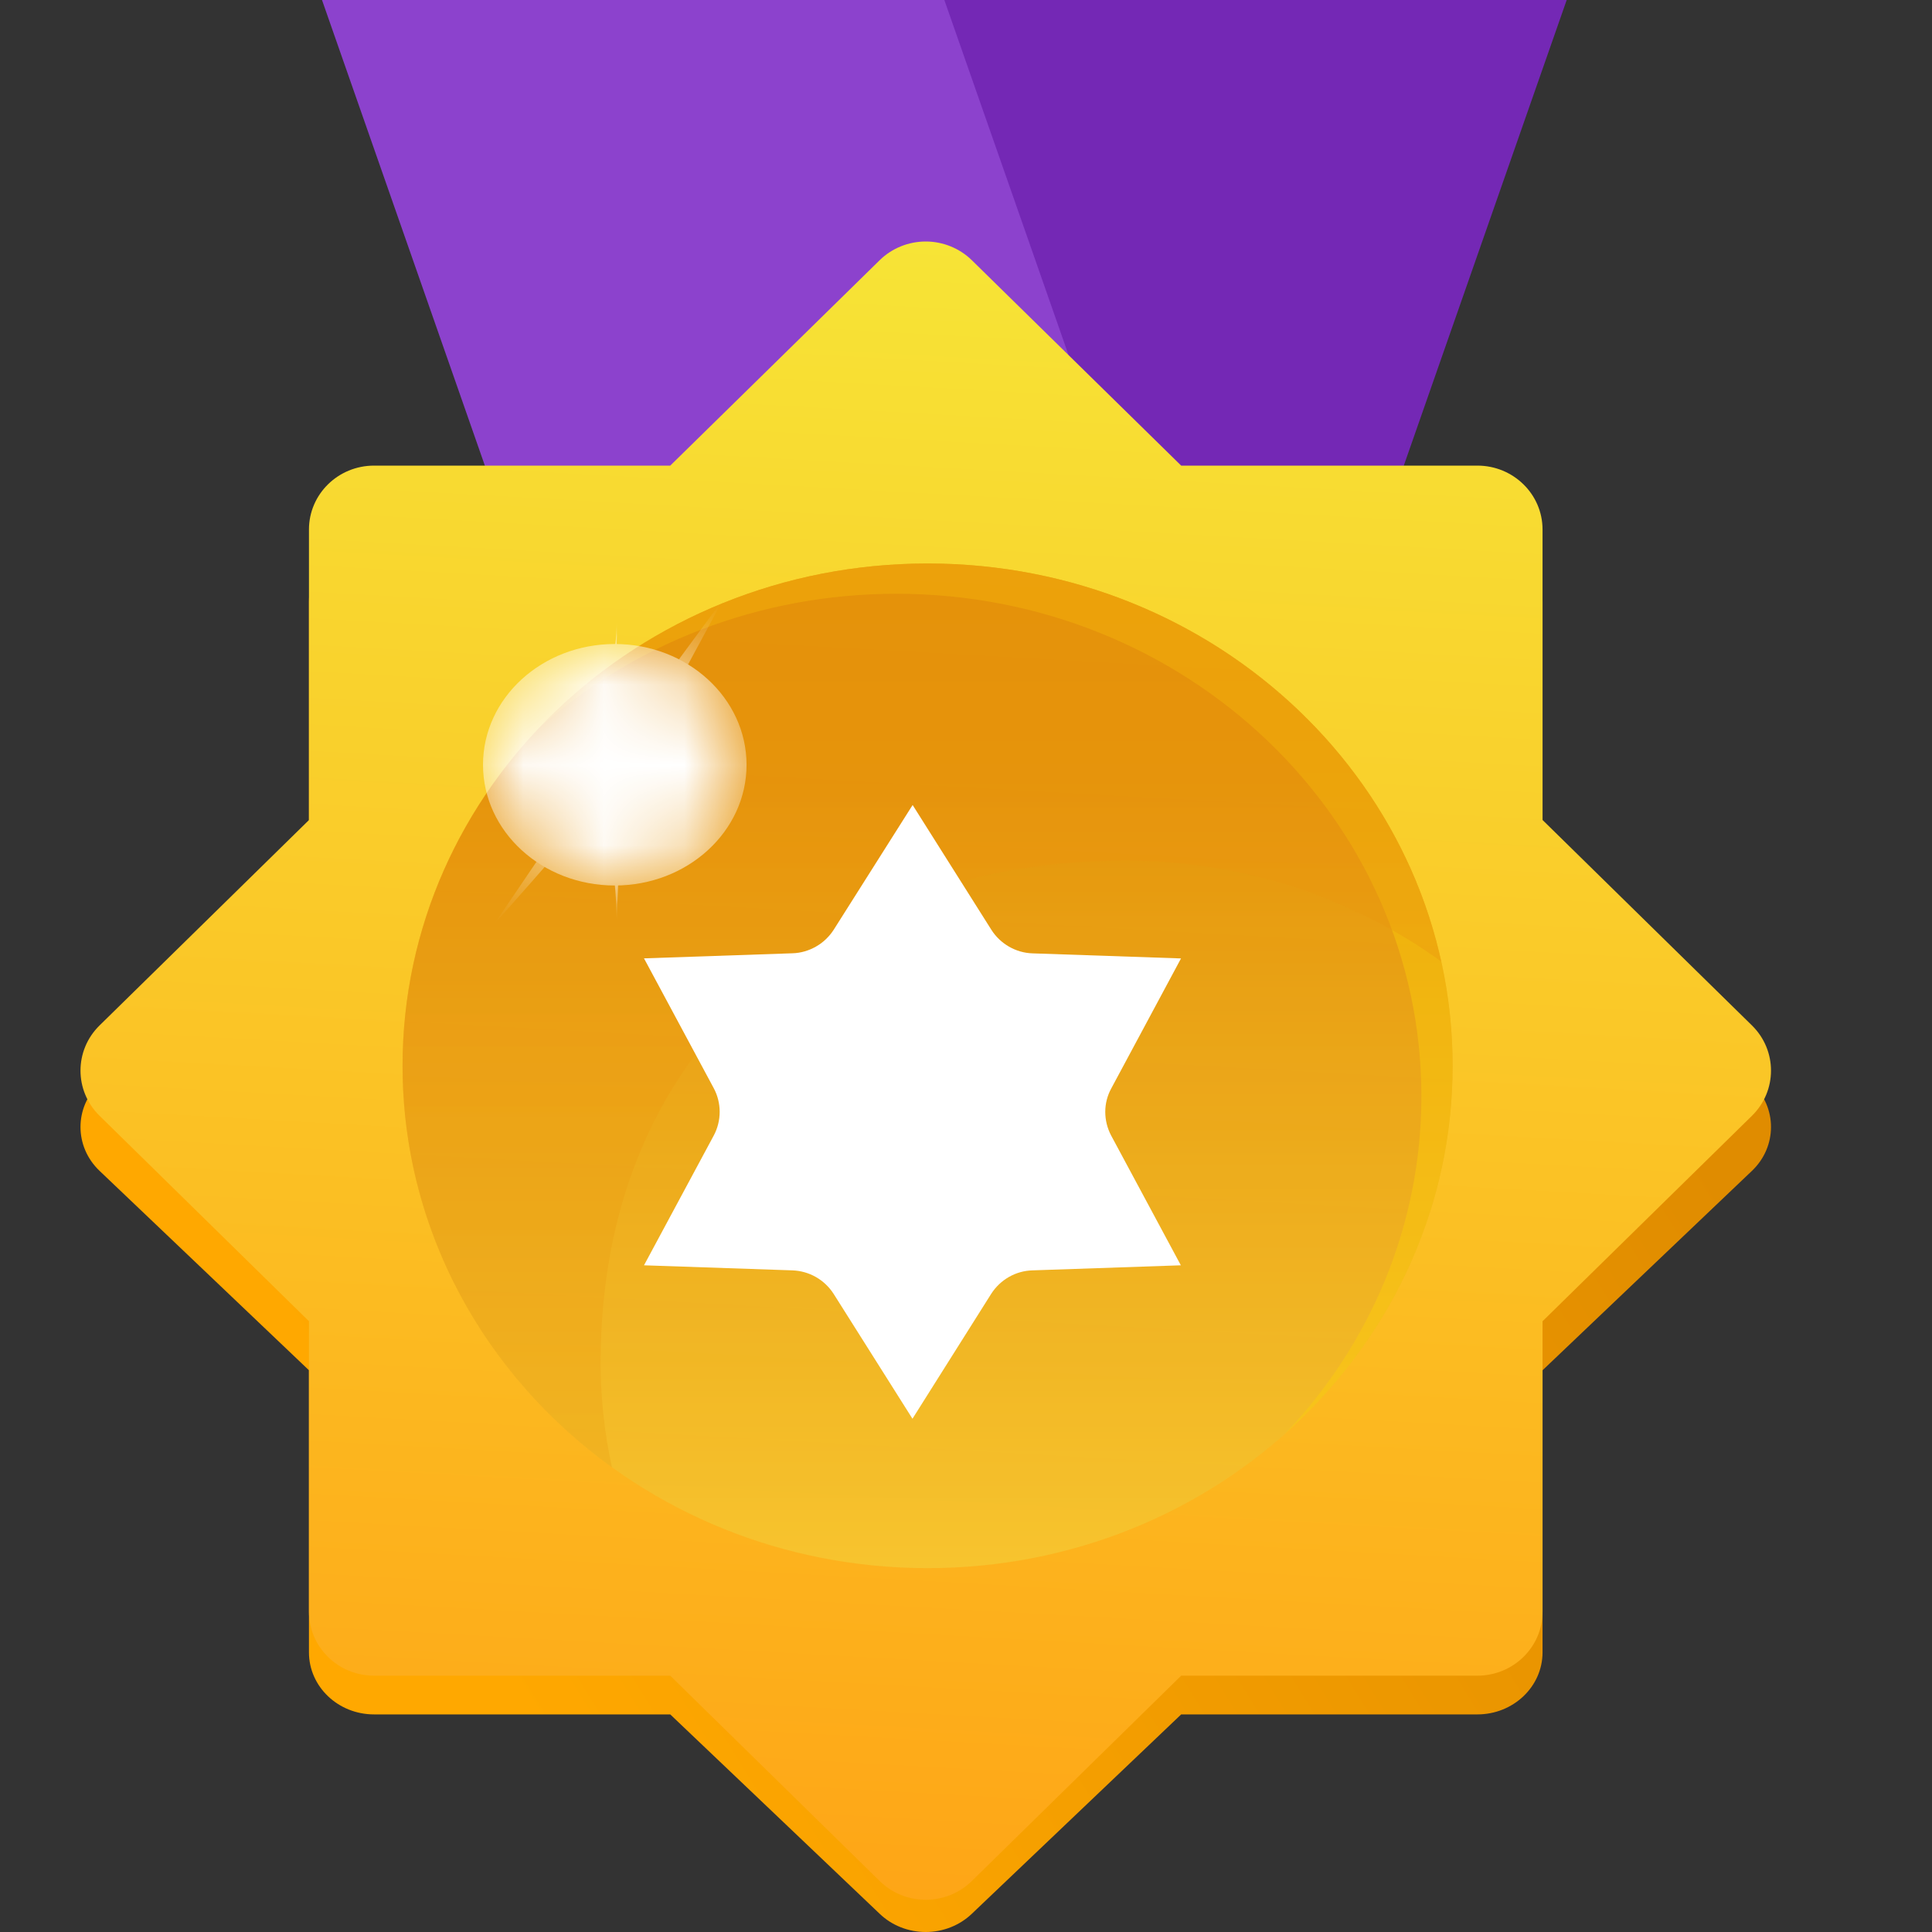 <svg width="24" height="24" viewBox="0 0 24 24" fill="none" xmlns="http://www.w3.org/2000/svg">
<rect x="0" y="0" width="24" height="24" fill="#333333" stroke="none"/>
<path d="M11.5 4C11.285 4 11.079 4.081 10.928 4.226L8.326 6.703H4.647C4.2 6.703 3.838 7.048 3.838 7.474V10.978L1.237 13.455C0.921 13.756 0.921 14.244 1.237 14.545L3.838 17.022V20.526C3.838 20.952 4.2 21.297 4.647 21.297H8.326L10.928 23.774C11.079 23.919 11.285 24 11.5 24L13.065 14L11.5 4C11.5 4 11.5 4 11.5 4Z" fill="url(#paint0_linear_1372_4389)"/>
<path d="M21.763 13.455L19.162 10.977V7.474C19.162 7.048 18.799 6.703 18.352 6.703H14.673L12.072 4.226C11.92 4.081 11.714 4 11.5 4L11.5 24C11.714 24 11.92 23.919 12.072 23.774L14.673 21.297H18.352C18.799 21.297 19.162 20.952 19.162 20.526V17.022L21.763 14.545C22.079 14.244 22.079 13.756 21.763 13.455Z" fill="url(#paint1_linear_1372_4389)"/>
<path d="M15.596 11.05L19.462 0H11.731L7.865 11.05H15.596Z" fill="#7428B5"/>
<path d="M15.596 11.05H7.865L4 0H11.731L15.596 11.05Z" fill="#8C42CD"/>
<path d="M11.5 3C11.285 3 11.079 3.084 10.928 3.232L8.326 5.784H4.647C4.2 5.784 3.838 6.139 3.838 6.578V10.187L1.237 12.738C0.921 13.048 0.921 13.551 1.237 13.861L3.838 16.413V20.022C3.838 20.46 4.2 20.816 4.647 20.816H8.326L10.928 23.367C11.079 23.516 11.285 23.6 11.5 23.6L13.065 13.3L11.5 3C11.5 3 11.5 3 11.5 3Z" fill="url(#paint2_linear_1372_4389)"/>
<path d="M21.763 12.738L19.162 10.186V6.578C19.162 6.139 18.799 5.784 18.352 5.784H14.673L12.072 3.232C11.92 3.084 11.714 3 11.5 3L11.5 23.6C11.714 23.6 11.92 23.516 12.072 23.367L14.673 20.816H18.352C18.799 20.816 19.162 20.46 19.162 20.022V16.413L21.763 13.861C22.079 13.551 22.079 13.048 21.763 12.738Z" fill="url(#paint3_linear_1372_4389)"/>
<g opacity="0.8">
<path d="M11.523 7C7.921 7 5.001 9.794 5.001 13.24C5.001 16.686 7.921 19.48 11.523 19.48C15.126 19.48 18.045 16.687 18.045 13.24C18.045 9.794 15.126 7 11.523 7Z" fill="url(#paint4_linear_1372_4389)"/>
<path opacity="0.39" d="M11.523 7C9.61 7 7.89 7.788 6.697 9.044C7.861 8.008 9.42 7.376 11.135 7.376C14.737 7.376 17.657 10.169 17.657 13.616C17.657 15.232 17.015 16.705 15.961 17.813C17.243 16.674 18.045 15.047 18.045 13.241C18.045 9.794 15.126 7 11.523 7Z" fill="#FFD600"/>
<path opacity="0.39" d="M7.461 16.931C7.461 12.904 10.381 10.691 13.983 10.691C15.455 10.691 16.812 11.158 17.903 11.944C17.28 9.12 14.66 7 11.522 7C7.92 7 5 9.794 5 13.24C5 15.28 6.022 17.089 7.602 18.228C7.511 17.809 7.461 17.376 7.461 16.931Z" fill="url(#paint5_linear_1372_4389)"/>
</g>
<path d="M13.805 13.52L14.671 11.906L12.827 11.843C12.724 11.84 12.624 11.811 12.535 11.76C12.446 11.709 12.37 11.637 12.315 11.55L11.337 10L10.357 11.549C10.301 11.636 10.225 11.709 10.136 11.759C10.047 11.81 9.947 11.839 9.844 11.842L8 11.905L8.867 13.519C8.915 13.609 8.94 13.709 8.94 13.812C8.94 13.914 8.915 14.015 8.867 14.105L8 15.718L9.844 15.781C9.947 15.785 10.047 15.813 10.136 15.864C10.225 15.915 10.301 15.987 10.357 16.075L11.335 17.624L12.312 16.074C12.368 15.986 12.444 15.914 12.533 15.863C12.622 15.812 12.722 15.784 12.825 15.781L14.669 15.718L13.802 14.104C13.755 14.014 13.73 13.914 13.73 13.812C13.73 13.709 13.756 13.609 13.805 13.52Z" fill="white"/>
<mask id="mask0_1372_4389" style="mask-type:alpha" maskUnits="userSpaceOnUse" x="6" y="8" width="4" height="3">
<path d="M7.637 8C6.733 8 6 8.672 6 9.5C6 10.328 6.733 11 7.637 11C8.541 11 9.274 10.328 9.274 9.5C9.273 8.672 8.54 8 7.637 8Z" fill="url(#paint6_radial_1372_4389)"/>
</mask>
<g mask="url(#mask0_1372_4389)">
<path d="M7.637 8C6.733 8 6 8.672 6 9.5C6 10.328 6.733 11 7.637 11C8.541 11 9.274 10.328 9.274 9.5C9.273 8.672 8.54 8 7.637 8Z" fill="url(#paint7_radial_1372_4389)"/>
<path opacity="0.7" d="M6.142 11.475C6.582 10.989 7.873 9.501 7.873 9.501C7.873 9.501 8.952 7.508 8.979 7.453C8.986 7.437 7.6 9.326 7.6 9.326L6.142 11.475Z" fill="white"/>
<path d="M7.993 9.144C7.595 8.837 7.667 7.976 7.664 7.732C7.664 7.802 7.664 7.881 7.664 7.966C7.664 7.929 7.661 7.888 7.661 7.88C7.661 7.828 7.661 7.779 7.661 7.733C7.661 7.803 7.656 7.913 7.639 8.041C7.639 8.041 7.522 8.906 7.312 9.084C6.838 9.494 5.645 9.415 6.102 9.425C7.647 9.458 7.647 10.942 7.661 11.428C7.661 11.364 7.661 11.28 7.661 11.184C7.662 11.201 7.664 11.216 7.664 11.225C7.664 11.304 7.664 11.374 7.664 11.429C7.697 10.276 7.693 9.547 9.041 9.45C9.488 9.415 8.459 9.501 7.993 9.144Z" fill="white"/>
</g>
<defs>
<linearGradient id="paint0_linear_1372_4389" x1="21.5" y1="14.732" x2="7.649" y2="23.267" gradientUnits="userSpaceOnUse">
<stop stop-color="#E08C00"/>
<stop offset="1" stop-color="#FFA800"/>
</linearGradient>
<linearGradient id="paint1_linear_1372_4389" x1="21.5" y1="14.732" x2="7.649" y2="23.267" gradientUnits="userSpaceOnUse">
<stop stop-color="#E08C00"/>
<stop offset="1" stop-color="#FFA800"/>
</linearGradient>
<linearGradient id="paint2_linear_1372_4389" x1="10.188" y1="25.66" x2="11.451" y2="2.997" gradientUnits="userSpaceOnUse">
<stop stop-color="#FF9F13"/>
<stop offset="1" stop-color="#F7E436"/>
</linearGradient>
<linearGradient id="paint3_linear_1372_4389" x1="10.188" y1="25.66" x2="11.451" y2="2.997" gradientUnits="userSpaceOnUse">
<stop stop-color="#FF9F13"/>
<stop offset="1" stop-color="#F7E436"/>
</linearGradient>
<linearGradient id="paint4_linear_1372_4389" x1="11.523" y1="9.379" x2="11.523" y2="20.159" gradientUnits="userSpaceOnUse">
<stop stop-color="#DE8402"/>
<stop offset="1" stop-color="#F7CD36"/>
</linearGradient>
<linearGradient id="paint5_linear_1372_4389" x1="11.451" y1="7" x2="11.451" y2="18.228" gradientUnits="userSpaceOnUse">
<stop stop-color="#E27A00"/>
<stop offset="1" stop-color="#E9A013"/>
</linearGradient>
<radialGradient id="paint6_radial_1372_4389" cx="0" cy="0" r="1" gradientUnits="userSpaceOnUse" gradientTransform="translate(7.637 9.5) scale(1.582 1.556)">
<stop offset="0.093" stop-color="white"/>
<stop offset="0.171" stop-color="#F6F6F6"/>
<stop offset="0.296" stop-color="#DEDEDE"/>
<stop offset="0.455" stop-color="#B6B6B6"/>
<stop offset="0.64" stop-color="#7F7F7F"/>
<stop offset="0.846" stop-color="#393939"/>
<stop offset="1"/>
</radialGradient>
<radialGradient id="paint7_radial_1372_4389" cx="0" cy="0" r="1" gradientUnits="userSpaceOnUse" gradientTransform="translate(7.637 9.5) scale(1.582 1.556)">
<stop offset="0.093" stop-color="white"/>
<stop offset="1" stop-color="white"/>
</radialGradient>
</defs>
</svg>
